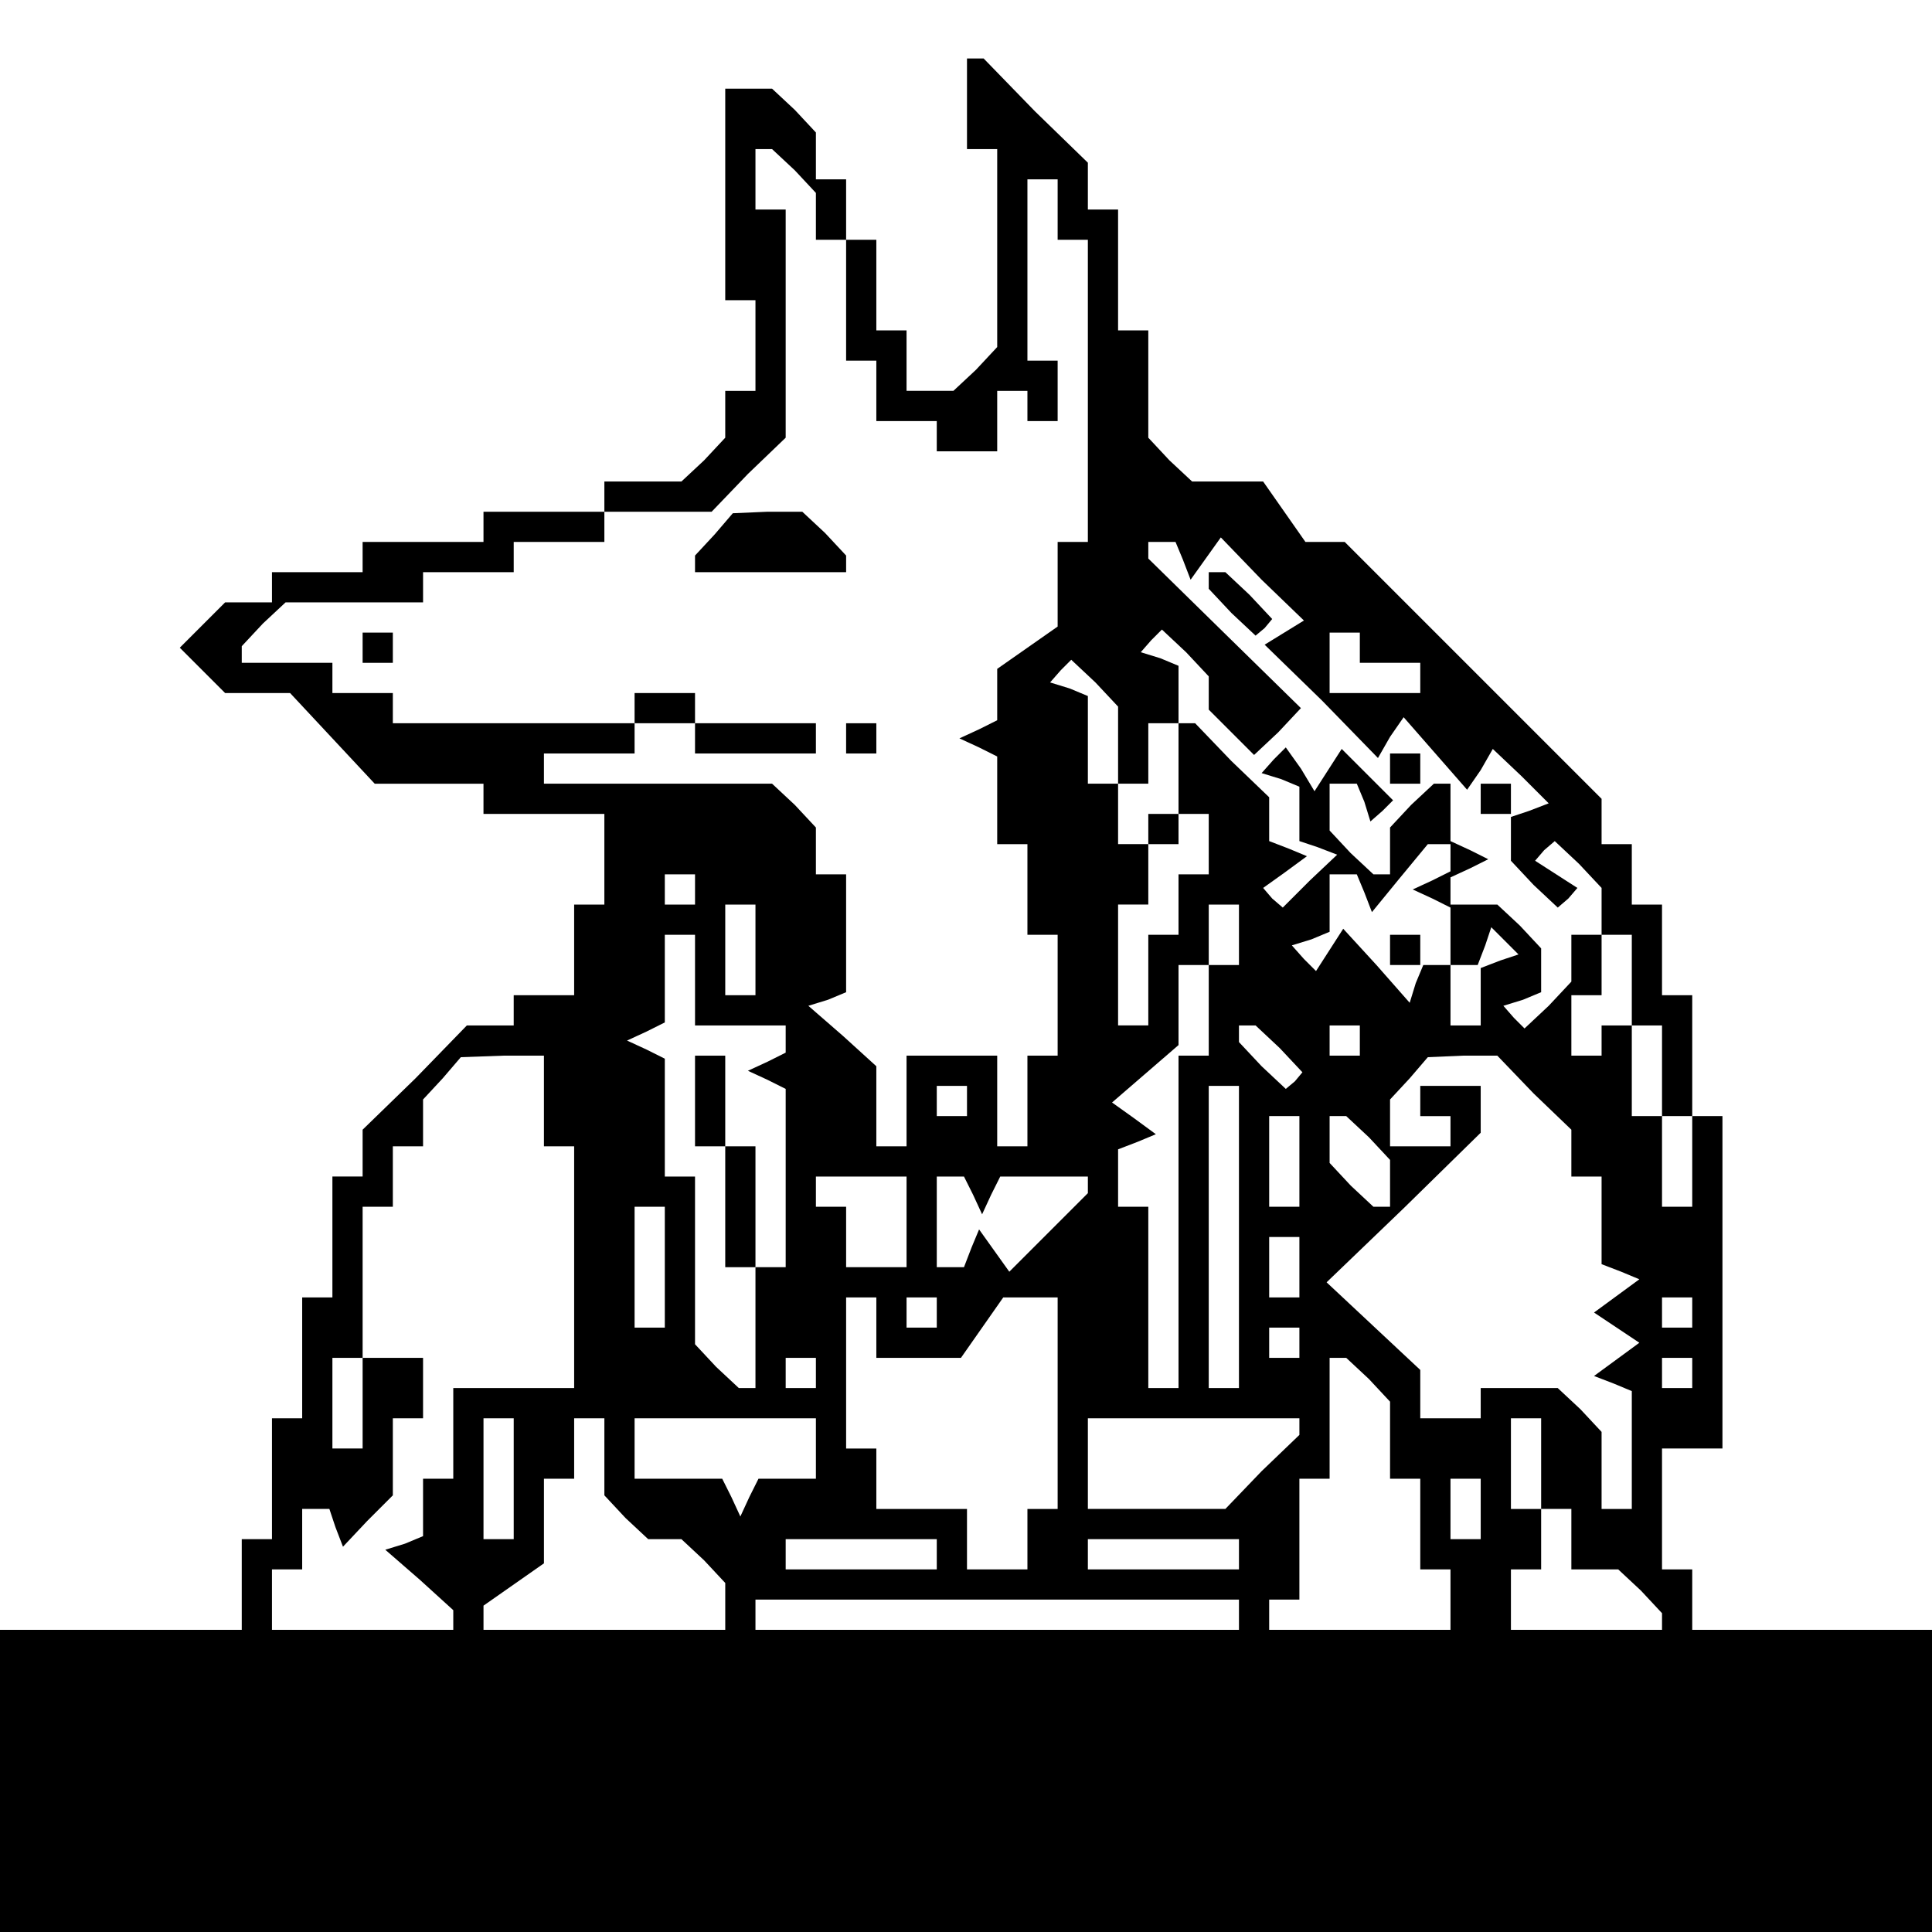 <?xml version="1.0" standalone="no"?>
<!DOCTYPE svg PUBLIC "-//W3C//DTD SVG 20010904//EN"
 "http://www.w3.org/TR/2001/REC-SVG-20010904/DTD/svg10.dtd">
<svg version="1.0" xmlns="http://www.w3.org/2000/svg"
 width="468pt" height="468pt" viewBox="0 0 468 468"
 preserveAspectRatio="xMidYMid meet">
<g transform="translate(0,468) scale(0.366,-0.366)"
fill="#000000" stroke="none">
<path d="M640 1210 l0 -30 10 0 10 0 0 -66 0 -65 -14 -15 -15 -14 -15 0 -16 0
0 20 0 20 -10 0 -10 0 0 30 0 30 -10 0 -10 0 0 20 0 20 -10 0 -10 0 0 16 0 15
-14 15 -15 14 -15 0 -16 0 0 -70 0 -70 10 0 10 0 0 -30 0 -30 -10 0 -10 0 0
-16 0 -15 -14 -15 -15 -14 -25 0 -26 0 0 -10 0 -10 -40 0 -40 0 0 -10 0 -10
-40 0 -40 0 0 -10 0 -10 -30 0 -30 0 0 -10 0 -10 -16 0 -15 0 -15 -15 -15 -15
15 -15 15 -15 21 0 22 0 28 -30 28 -30 36 0 36 0 0 -10 0 -10 40 0 40 0 0 -30
0 -30 -10 0 -10 0 0 -30 0 -30 -20 0 -20 0 0 -10 0 -10 -15 0 -16 0 -34 -35
-35 -34 0 -16 0 -15 -10 0 -10 0 0 -40 0 -40 -10 0 -10 0 0 -40 0 -40 -10 0
-10 0 0 -40 0 -40 -10 0 -10 0 0 -30 0 -30 -80 0 -80 0 0 -100 0 -100 640 0
640 0 0 100 0 100 -80 0 -80 0 0 20 0 20 -10 0 -10 0 0 40 0 40 20 0 20 0 0
110 0 110 -10 0 -10 0 0 40 0 40 -10 0 -10 0 0 30 0 30 -10 0 -10 0 0 20 0 20
-10 0 -10 0 0 15 0 15 -85 85 -85 85 -13 0 -13 0 -14 20 -14 20 -24 0 -23 0
-15 14 -14 15 0 35 0 36 -10 0 -10 0 0 40 0 40 -10 0 -10 0 0 15 0 16 -35 34
-34 35 -6 0 -5 0 0 -30z m-114 -44 l14 -15 0 -15 0 -16 10 0 10 0 0 -40 0 -40
10 0 10 0 0 -20 0 -20 20 0 20 0 0 -10 0 -10 20 0 20 0 0 20 0 20 10 0 10 0 0
-10 0 -10 10 0 10 0 0 20 0 20 -10 0 -10 0 0 60 0 60 10 0 10 0 0 -20 0 -20
10 0 10 0 0 -100 0 -100 -10 0 -10 0 0 -28 0 -28 -20 -14 -20 -14 0 -17 0 -17
-12 -6 -13 -6 13 -6 12 -6 0 -29 0 -29 10 0 10 0 0 -30 0 -30 10 0 10 0 0 -40
0 -40 -10 0 -10 0 0 -30 0 -30 -10 0 -10 0 0 30 0 30 -30 0 -30 0 0 -30 0 -30
-10 0 -10 0 0 26 0 27 -22 20 -23 20 13 4 12 5 0 39 0 39 -10 0 -10 0 0 16 0
15 -14 15 -15 14 -75 0 -76 0 0 10 0 10 30 0 30 0 0 10 0 10 20 0 20 0 0 -10
0 -10 40 0 40 0 0 10 0 10 -40 0 -40 0 0 10 0 10 -20 0 -20 0 0 -10 0 -10 -80
0 -80 0 0 10 0 10 -20 0 -20 0 0 10 0 10 -30 0 -30 0 0 6 0 5 14 15 15 14 45
0 46 0 0 10 0 10 30 0 30 0 0 10 0 10 30 0 30 0 0 10 0 10 35 0 36 0 24 25 25
24 0 76 0 75 -10 0 -10 0 0 20 0 20 6 0 5 0 15 -14z m257 -258 l5 -13 10 14
10 14 27 -28 28 -27 -13 -8 -13 -8 38 -37 37 -38 8 14 9 13 21 -24 21 -24 9
13 8 14 19 -18 18 -18 -13 -5 -12 -4 0 -15 0 -14 15 -16 16 -15 7 6 6 7 -14 9
-14 9 6 7 7 6 16 -15 15 -16 0 -15 0 -16 10 0 10 0 0 -30 0 -30 10 0 10 0 0
-30 0 -30 10 0 10 0 0 -30 0 -30 -10 0 -10 0 0 30 0 30 -10 0 -10 0 0 30 0 30
-10 0 -10 0 0 -10 0 -10 -10 0 -10 0 0 20 0 20 10 0 10 0 0 20 0 20 -10 0 -10
0 0 -16 0 -15 -15 -16 -16 -15 -7 7 -7 8 13 4 12 5 0 15 0 14 -14 15 -15 14
-15 0 -16 0 0 9 0 9 13 6 12 6 -12 6 -13 6 0 19 0 19 -6 0 -5 0 -15 -14 -14
-15 0 -15 0 -16 -6 0 -5 0 -15 14 -14 15 0 15 0 16 9 0 9 0 5 -12 4 -13 8 7 7
7 -17 17 -17 17 -9 -14 -9 -14 -9 15 -10 14 -8 -8 -8 -9 13 -4 12 -5 0 -18 0
-18 12 -4 13 -5 -18 -17 -18 -18 -7 6 -6 7 14 10 15 11 -12 5 -13 5 0 14 0 15
-25 24 -24 25 -6 0 -5 0 0 -30 0 -30 10 0 10 0 0 -20 0 -20 -10 0 -10 0 0 -20
0 -20 -10 0 -10 0 0 -30 0 -30 -10 0 -10 0 0 40 0 40 10 0 10 0 0 20 0 20 -10
0 -10 0 0 20 0 20 -10 0 -10 0 0 29 0 29 -12 5 -13 4 7 8 7 7 16 -15 15 -16 0
-25 0 -26 10 0 10 0 0 20 0 20 10 0 10 0 0 19 0 19 -12 5 -13 4 7 8 7 7 16
-15 15 -16 0 -11 0 -11 15 -15 15 -15 16 15 15 16 -50 49 -51 50 0 5 0 6 9 0
9 0 5 -12z m117 -58 l0 -10 20 0 20 0 0 -10 0 -10 -30 0 -30 0 0 20 0 20 10 0
10 0 0 -10z m60 -139 l0 -9 -12 -6 -13 -6 13 -6 12 -6 0 -19 0 -19 9 0 9 0 5
13 4 12 9 -9 9 -9 -12 -4 -13 -5 0 -19 0 -19 -10 0 -10 0 0 20 0 20 -9 0 -9 0
-5 -12 -4 -13 -22 25 -22 24 -9 -14 -9 -14 -8 8 -8 9 13 4 12 5 0 19 0 19 9 0
9 0 5 -12 5 -13 18 22 19 23 8 0 7 0 0 -9z m-500 -21 l0 -10 -10 0 -10 0 0 10
0 10 10 0 10 0 0 -10z m40 -40 l0 -30 -10 0 -10 0 0 30 0 30 10 0 10 0 0 -30z
m320 10 l0 -20 -10 0 -10 0 0 -30 0 -30 -10 0 -10 0 0 -110 0 -110 -10 0 -10
0 0 60 0 60 -10 0 -10 0 0 19 0 19 13 5 12 5 -15 11 -14 10 22 19 22 19 0 27
0 26 10 0 10 0 0 20 0 20 10 0 10 0 0 -20z m-360 -30 l0 -30 30 0 30 0 0 -9 0
-9 -12 -6 -13 -6 13 -6 12 -6 0 -59 0 -59 -10 0 -10 0 0 -40 0 -40 -6 0 -5 0
-15 14 -14 15 0 55 0 56 -10 0 -10 0 0 39 0 39 -12 6 -13 6 13 6 12 6 0 29 0
29 10 0 10 0 0 -30z m387 -45 l15 -16 -5 -6 -6 -5 -16 15 -15 16 0 5 0 6 6 0
5 0 16 -15z m53 5 l0 -10 -10 0 -10 0 0 10 0 10 10 0 10 0 0 -10z m-540 -40
l0 -30 10 0 10 0 0 -80 0 -80 -40 0 -40 0 0 -30 0 -30 -10 0 -10 0 0 -19 0
-19 -12 -5 -13 -4 23 -20 22 -20 0 -7 0 -6 -60 0 -60 0 0 20 0 20 10 0 10 0 0
20 0 20 9 0 9 0 4 -12 5 -13 16 17 17 17 0 25 0 26 10 0 10 0 0 20 0 20 -20 0
-20 0 0 -30 0 -30 -10 0 -10 0 0 30 0 30 10 0 10 0 0 50 0 50 10 0 10 0 0 20
0 20 10 0 10 0 0 15 0 16 13 14 12 14 28 1 27 0 0 -30z m655 5 l25 -24 0 -16
0 -15 10 0 10 0 0 -29 0 -29 13 -5 12 -5 -15 -11 -15 -11 15 -10 15 -10 -15
-11 -15 -11 13 -5 12 -5 0 -39 0 -39 -10 0 -10 0 0 26 0 25 -14 15 -15 14 -25
0 -26 0 0 -10 0 -10 -20 0 -20 0 0 16 0 16 -31 29 -31 29 51 49 51 50 0 15 0
16 -20 0 -20 0 0 -10 0 -10 10 0 10 0 0 -10 0 -10 -20 0 -20 0 0 15 0 16 13
14 12 14 23 1 23 0 24 -25z m-375 -5 l0 -10 -10 0 -10 0 0 10 0 10 10 0 10 0
0 -10z m180 -90 l0 -100 -10 0 -10 0 0 100 0 100 10 0 10 0 0 -100z m40 50 l0
-30 -10 0 -10 0 0 30 0 30 10 0 10 0 0 -30z m46 16 l14 -15 0 -15 0 -16 -6 0
-5 0 -15 14 -14 15 0 15 0 16 6 0 5 0 15 -14z m-306 -56 l0 -30 -20 0 -20 0 0
20 0 20 -10 0 -10 0 0 10 0 10 30 0 30 0 0 -30z m44 18 l6 -13 6 13 6 12 29 0
29 0 0 -5 0 -6 -26 -26 -26 -26 -10 14 -10 14 -5 -12 -5 -13 -9 0 -9 0 0 30 0
30 9 0 9 0 6 -12z m-204 -48 l0 -40 -10 0 -10 0 0 40 0 40 10 0 10 0 0 -40z
m420 0 l0 -20 -10 0 -10 0 0 20 0 20 10 0 10 0 0 -20z m-280 -40 l0 -20 28 0
28 0 14 20 14 20 18 0 18 0 0 -70 0 -70 -10 0 -10 0 0 -20 0 -20 -20 0 -20 0
0 20 0 20 -30 0 -30 0 0 20 0 20 -10 0 -10 0 0 50 0 50 10 0 10 0 0 -20z m40
10 l0 -10 -10 0 -10 0 0 10 0 10 10 0 10 0 0 -10z m500 0 l0 -10 -10 0 -10 0
0 10 0 10 10 0 10 0 0 -10z m-260 -20 l0 -10 -10 0 -10 0 0 10 0 10 10 0 10 0
0 -10z m-320 -20 l0 -10 -10 0 -10 0 0 10 0 10 10 0 10 0 0 -10z m366 -4 l14
-15 0 -25 0 -26 10 0 10 0 0 -30 0 -30 10 0 10 0 0 -20 0 -20 -60 0 -60 0 0
10 0 10 10 0 10 0 0 40 0 40 10 0 10 0 0 40 0 40 6 0 5 0 15 -14z m214 4 l0
-10 -10 0 -10 0 0 10 0 10 10 0 10 0 0 -10z m-780 -70 l0 -40 -10 0 -10 0 0
40 0 40 10 0 10 0 0 -40z m60 14 l0 -25 14 -15 15 -14 11 0 11 0 15 -14 14
-15 0 -15 0 -16 -80 0 -80 0 0 8 0 8 20 14 20 14 0 28 0 28 10 0 10 0 0 20 0
20 10 0 10 0 0 -26z m140 6 l0 -20 -19 0 -19 0 -6 -12 -6 -13 -6 13 -6 12 -29
0 -29 0 0 20 0 20 60 0 60 0 0 -20z m320 15 l0 -6 -25 -24 -24 -25 -46 0 -45
0 0 30 0 30 70 0 70 0 0 -5z m160 -25 l0 -30 10 0 10 0 0 -20 0 -20 16 0 15 0
15 -14 14 -15 0 -5 0 -6 -50 0 -50 0 0 20 0 20 10 0 10 0 0 20 0 20 -10 0 -10
0 0 30 0 30 10 0 10 0 0 -30z m-40 -30 l0 -20 -10 0 -10 0 0 20 0 20 10 0 10
0 0 -20z m-360 -30 l0 -10 -50 0 -50 0 0 10 0 10 50 0 50 0 0 -10z m200 0 l0
-10 -50 0 -50 0 0 10 0 10 50 0 50 0 0 -10z m0 -40 l0 -10 -160 0 -160 0 0 10
0 10 160 0 160 0 0 -10z"/>
<path d="M473 925 l-13 -14 0 -6 0 -5 50 0 50 0 0 6 0 5 -14 15 -15 14 -23 0
-23 -1 -12 -14z"/>
<path d="M240 850 l0 -10 10 0 10 0 0 10 0 10 -10 0 -10 0 0 -10z"/>
<path d="M560 790 l0 -10 10 0 10 0 0 10 0 10 -10 0 -10 0 0 -10z"/>
<path d="M800 894 l0 -5 15 -16 16 -15 6 5 5 6 -15 16 -16 15 -5 0 -6 0 0 -6z"/>
<path d="M920 770 l0 -10 10 0 10 0 0 10 0 10 -10 0 -10 0 0 -10z"/>
<path d="M980 750 l0 -10 10 0 10 0 0 10 0 10 -10 0 -10 0 0 -10z"/>
<path d="M760 730 l0 -10 10 0 10 0 0 10 0 10 -10 0 -10 0 0 -10z"/>
<path d="M920 650 l0 -10 10 0 10 0 0 10 0 10 -10 0 -10 0 0 -10z"/>
<path d="M460 550 l0 -30 10 0 10 0 0 -40 0 -40 10 0 10 0 0 40 0 40 -10 0
-10 0 0 30 0 30 -10 0 -10 0 0 -30z"/>
</g>
</svg>
